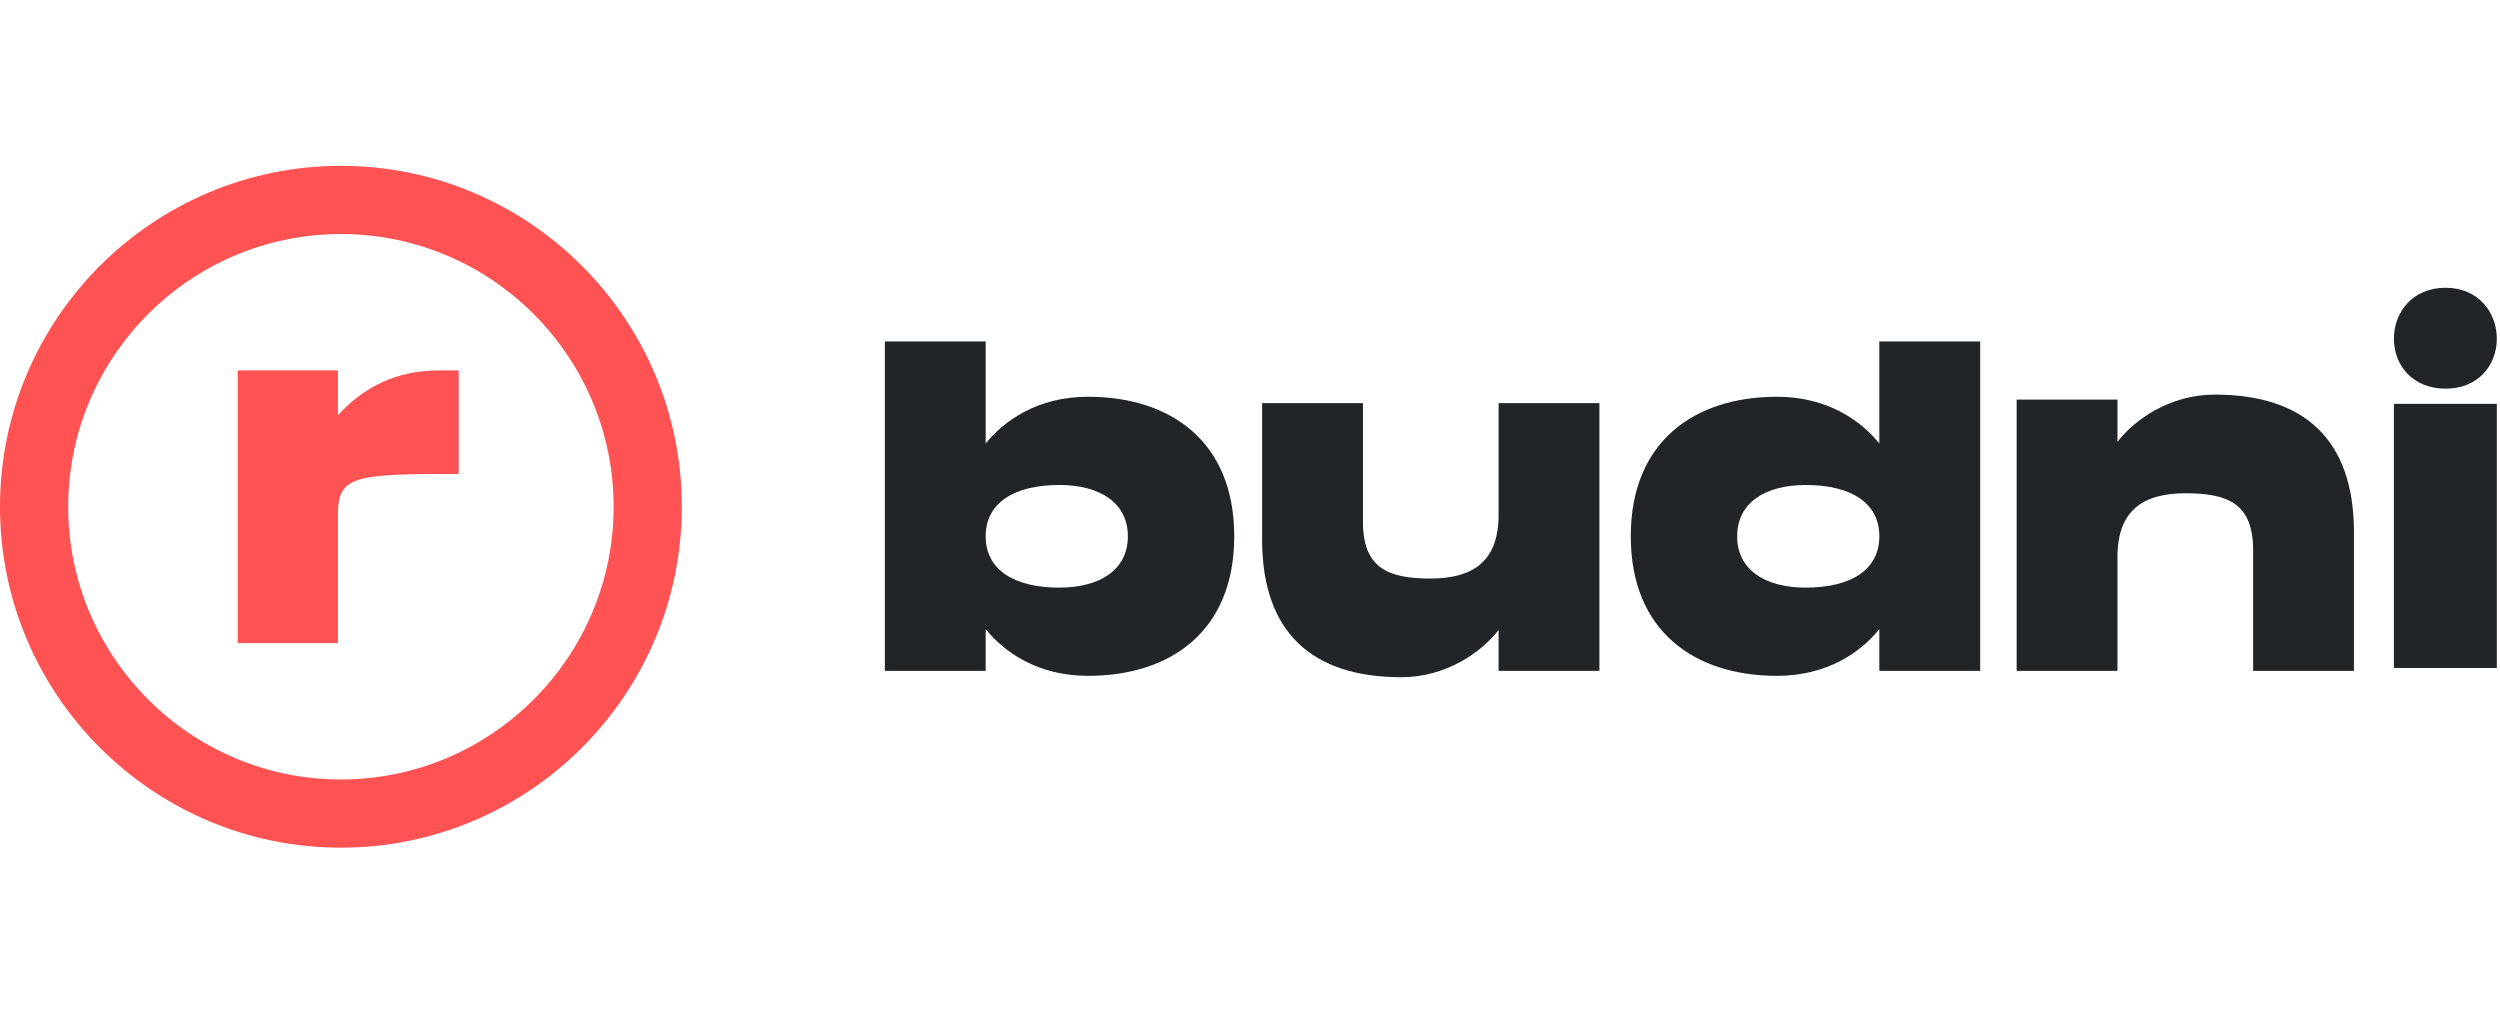 <svg style="width:74px;" fill="none" xmlns="http://www.w3.org/2000/svg" viewBox="0 0 110 30"><path fill-rule="evenodd" clip-rule="evenodd" d="M14.869 10.97V9H10.459V21H14.869V15.311C14.869 13.622 15.64 13.556 20.183 13.556V9H19.345C17.439 9 16.028 9.715 14.869 10.97Z" fill="#FF5252"></path><path fill-rule="evenodd" clip-rule="evenodd" d="M0 15C0 6.728 6.728 0 15 0C23.273 0 30 6.728 30 15C30 23.273 23.273 30 15 30C6.728 30 0 23.273 0 15ZM3 15C3 21.616 8.385 27 15 27C21.615 27 27 21.616 27 15C27 8.385 21.615 3 15 3C8.385 3 3 8.385 3 15Z" fill="#FF5252"></path><path fill-rule="evenodd" clip-rule="evenodd" d="M47.873 10.16C51.49 10.16 54.307 12.112 54.307 16.3C54.307 20.488 51.49 22.44 47.873 22.44C45.641 22.44 44.165 21.375 43.37 20.383L43.37 22.22H38.934L38.934 7.727H43.37V12.217C44.165 11.226 45.641 10.16 47.873 10.16ZM46.609 18.558C48.406 18.558 49.626 17.769 49.626 16.3C49.626 14.831 48.406 14.042 46.609 14.042C44.613 14.042 43.37 14.831 43.37 16.3C43.37 17.769 44.613 18.558 46.609 18.558Z" fill="#212527"></path><path fill-rule="evenodd" clip-rule="evenodd" d="M78.188 10.16C74.572 10.16 71.754 12.112 71.754 16.3C71.754 20.488 74.572 22.44 78.188 22.44C80.421 22.44 81.897 21.375 82.691 20.383V22.22H87.128V7.727H82.691V12.217C81.897 11.226 80.421 10.16 78.188 10.16ZM79.452 18.558C77.655 18.558 76.435 17.769 76.435 16.3C76.435 14.831 77.655 14.042 79.452 14.042C81.449 14.042 82.691 14.831 82.691 16.3C82.691 17.769 81.449 18.558 79.452 18.558Z" fill="#212527"></path><path fill-rule="evenodd" clip-rule="evenodd" d="M65.938 15.352V10.44H70.374V22.22H65.938V20.423C65.176 21.41 63.622 22.5 61.656 22.5C57.708 22.5 55.533 20.505 55.533 16.448V10.44H59.97V15.659C59.97 17.72 61.102 18.158 62.943 18.158C64.806 18.158 65.938 17.413 65.938 15.352Z" fill="#212527"></path><path fill-rule="evenodd" clip-rule="evenodd" d="M93.169 17.213V22.22H88.733V10.285H93.169V12.142C93.931 11.155 95.485 10.065 97.451 10.065C101.4 10.065 103.574 12.06 103.574 16.117V22.22H99.137V16.906C99.137 14.845 98.006 14.407 96.165 14.407C94.301 14.407 93.169 15.152 93.169 17.213Z" fill="#212527"></path><path d="M109.86 22.093V10.472H105.332V22.093H109.86Z" fill="#212527"></path><path fill-rule="evenodd" clip-rule="evenodd" d="M107.605 5.364C109.036 5.364 109.86 6.434 109.86 7.605C109.86 8.777 109.036 9.804 107.605 9.804C106.156 9.804 105.332 8.777 105.332 7.605C105.332 6.434 106.156 5.364 107.605 5.364Z" fill="#212527"></path></svg>